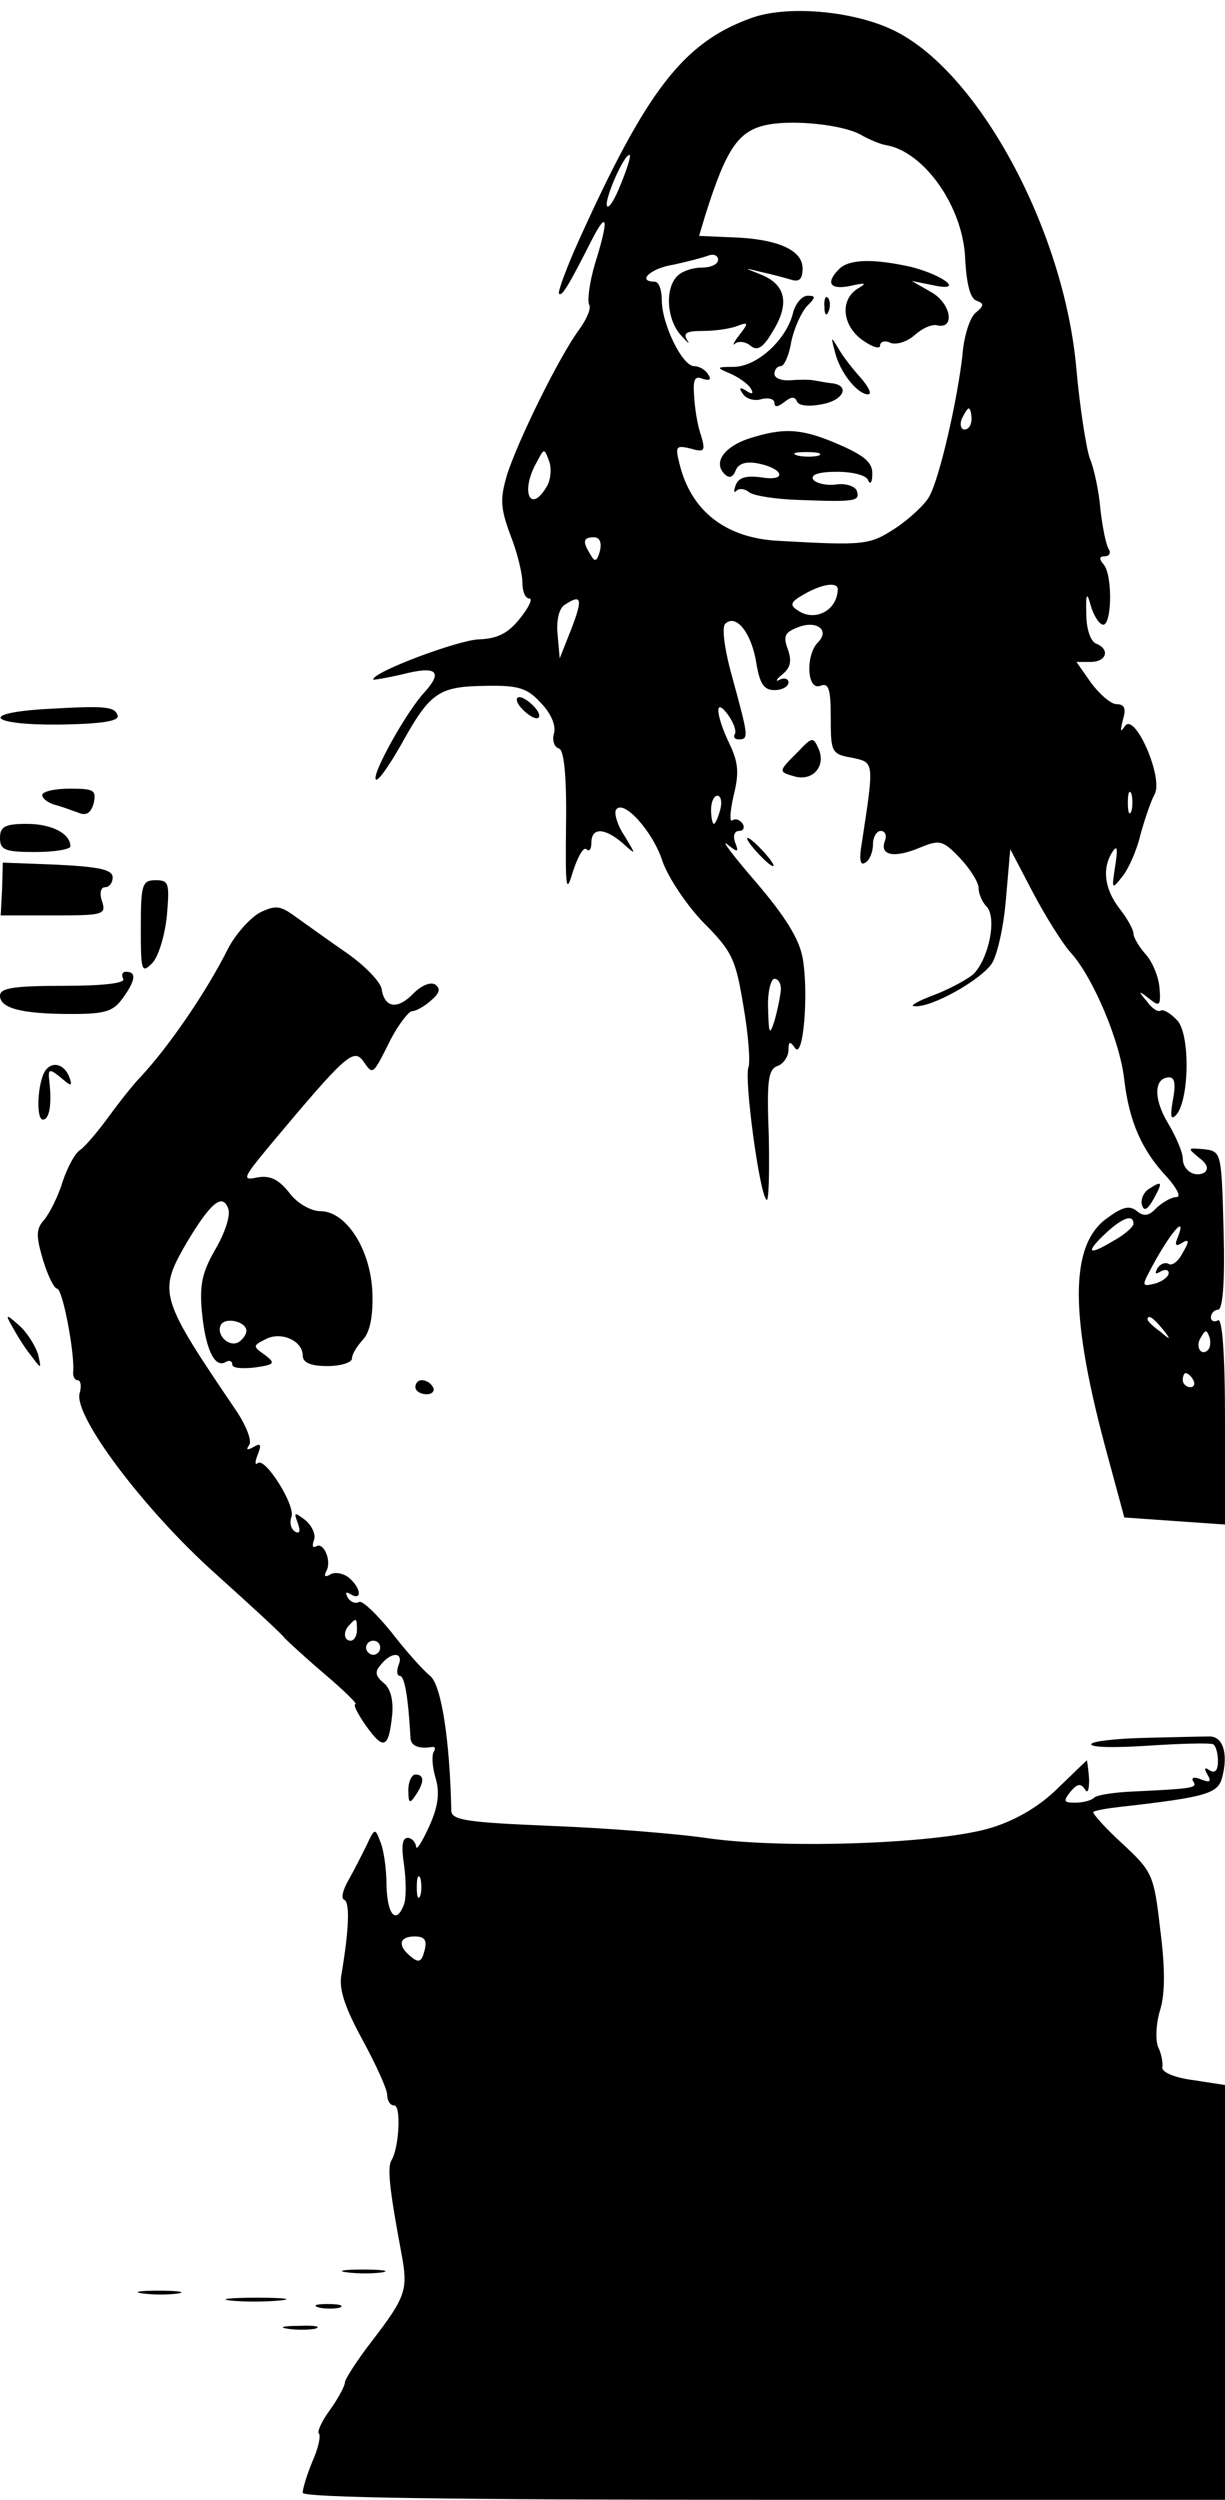 <?xml version="1.0" standalone="no"?>
<!DOCTYPE svg PUBLIC "-//W3C//DTD SVG 20010904//EN"
 "http://www.w3.org/TR/2001/REC-SVG-20010904/DTD/svg10.dtd">
<svg version="1.0" xmlns="http://www.w3.org/2000/svg"
 width="174pt" height="355pt" viewBox="0 0 174 355"
 preserveAspectRatio="xMidYMid meet">

<g transform="translate(0,355) scale(0.1,-0.1)"
fill="#000000" stroke="none">
<path d="M1066 3524 c-96 -35 -148 -103 -245 -318 -17 -38 -29 -71 -27 -73 4
-5 14 12 47 77 22 43 24 29 4 -35 -8 -27 -11 -53 -8 -58 3 -5 -4 -21 -15 -36
-28 -38 -87 -158 -102 -206 -10 -34 -9 -47 5 -85 10 -25 17 -55 17 -67 0 -13
4 -23 10 -23 5 0 -1 -13 -14 -29 -17 -21 -32 -28 -58 -29 -29 -1 -150 -46
-150 -57 0 -1 18 2 40 7 50 13 60 5 33 -25 -26 -28 -76 -118 -69 -124 3 -3 19
20 36 50 41 74 53 82 119 83 47 1 60 -3 79 -24 14 -14 22 -32 19 -43 -3 -10 0
-20 7 -22 7 -2 11 -38 10 -108 -1 -92 0 -100 10 -66 7 21 15 35 19 31 4 -4 7
0 7 9 0 22 18 22 44 0 20 -18 20 -18 3 10 -10 15 -15 32 -12 37 10 16 52 -30
66 -73 8 -23 34 -62 58 -87 41 -41 46 -52 57 -119 7 -40 10 -80 7 -87 -6 -17
16 -182 26 -188 3 -2 4 38 3 90 -3 79 -1 95 12 100 9 3 16 14 16 23 0 12 2 13
9 3 12 -19 20 78 11 128 -5 27 -25 59 -66 107 -32 37 -51 62 -41 54 15 -12 17
-12 11 3 -3 9 -1 16 6 16 6 0 8 5 5 10 -4 6 -10 8 -15 5 -4 -3 -3 13 2 35 8
32 7 47 -6 74 -20 42 -21 67 -2 41 8 -11 12 -23 10 -27 -3 -5 0 -8 5 -8 15 0
14 4 -8 85 -12 42 -16 74 -11 79 15 15 37 -12 44 -54 5 -31 11 -40 26 -40 11
0 20 5 20 11 0 5 -6 7 -12 4 -7 -4 -6 0 3 7 12 10 14 19 8 36 -7 19 -4 24 14
31 27 11 46 -4 29 -21 -18 -18 -16 -69 3 -62 12 5 15 -4 15 -45 0 -49 1 -52
30 -57 32 -7 32 -4 14 -122 -4 -23 -2 -32 5 -27 6 3 11 15 11 26 0 10 5 19 11
19 6 0 9 -6 6 -14 -8 -21 13 -25 49 -10 29 12 33 11 58 -15 14 -15 26 -34 26
-42 0 -8 5 -20 11 -26 16 -16 3 -76 -19 -97 -10 -8 -36 -22 -58 -30 -21 -8
-33 -15 -25 -15 25 -2 95 38 110 61 8 13 17 54 20 93 l6 69 33 -63 c18 -34 42
-72 53 -84 31 -34 70 -125 76 -181 7 -59 25 -100 61 -138 14 -16 20 -28 13
-28 -7 0 -19 -7 -28 -15 -11 -12 -18 -13 -28 -5 -11 9 -21 6 -44 -11 -52 -39
-52 -139 3 -339 l23 -85 71 -5 72 -5 0 148 c0 96 -4 146 -10 142 -5 -3 -10 -1
-10 4 0 6 5 11 10 11 7 0 10 40 8 113 -3 111 -3 112 -28 115 -23 2 -24 2 -7
-12 12 -9 14 -16 8 -21 -14 -8 -31 3 -31 20 0 8 -9 30 -21 50 -21 35 -20 65 2
65 8 0 9 -11 5 -32 -4 -23 -3 -29 4 -22 19 19 21 112 3 134 -9 10 -20 17 -24
15 -4 -3 -13 3 -20 13 -13 15 -12 16 3 4 15 -12 17 -11 15 15 -1 15 -10 37
-19 47 -10 11 -18 25 -18 30 0 6 -9 22 -20 36 -21 27 -25 57 -10 80 7 11 8 5
4 -20 -5 -33 -5 -34 10 -15 9 11 21 38 26 60 6 22 15 48 20 57 13 23 -28 117
-42 97 -7 -10 -7 -8 -3 9 5 16 2 22 -9 22 -8 0 -24 14 -36 30 l-21 30 20 0
c23 0 28 18 8 26 -8 3 -14 21 -14 42 -1 29 1 32 6 13 4 -14 11 -26 17 -28 13
-4 15 68 2 85 -7 8 -7 12 1 12 7 0 9 5 6 10 -4 6 -9 31 -12 57 -2 25 -9 58
-15 72 -5 14 -14 71 -19 126 -17 199 -141 427 -262 483 -57 27 -151 35 -201
16z m156 -165 c12 -7 29 -14 36 -15 55 -9 111 -89 113 -163 2 -34 7 -55 16
-58 11 -4 11 -7 -1 -17 -8 -6 -17 -33 -19 -61 -7 -62 -32 -173 -47 -200 -6
-11 -27 -31 -48 -45 -37 -24 -43 -25 -167 -18 -75 4 -124 43 -140 110 -6 24
-5 26 16 21 20 -6 21 -3 15 18 -5 13 -9 38 -10 56 -2 24 1 30 12 25 10 -3 13
-1 8 6 -4 7 -13 12 -20 12 -17 0 -46 60 -46 94 0 14 -4 26 -10 26 -26 0 -6 19
26 24 19 4 42 10 50 13 8 3 14 0 14 -6 0 -6 -10 -11 -23 -11 -13 0 -28 -5 -35
-12 -18 -18 -15 -63 6 -85 9 -10 13 -13 8 -6 -6 10 -1 13 22 13 17 0 39 3 49
7 16 6 17 5 3 -13 -8 -10 -10 -16 -6 -12 5 4 15 3 22 -3 10 -8 18 -3 32 21 24
39 18 66 -17 80 -25 10 -25 10 -1 4 14 -3 33 -8 43 -11 12 -4 17 0 17 16 0 26
-36 42 -101 44 l-46 2 9 30 c30 95 47 120 89 128 37 7 105 0 131 -14z m-340
-70 c-9 -23 -18 -37 -20 -31 -3 10 24 72 32 72 3 0 -3 -19 -12 -41z m498 -334
c0 -8 -4 -15 -10 -15 -5 0 -7 7 -4 15 4 8 8 15 10 15 2 0 4 -7 4 -15z m-604
-97 c-23 -38 -37 -6 -14 35 11 21 11 21 18 2 4 -11 2 -28 -4 -37z m76 -91 c-4
-14 -7 -16 -13 -5 -12 19 -11 25 5 25 8 0 11 -8 8 -20z m338 -54 c-1 -31 -34
-47 -58 -29 -11 7 -8 12 10 22 26 15 48 18 48 7z m-378 -55 l-17 -43 -3 34
c-2 20 2 37 10 42 24 16 26 9 10 -33z m795 -260 c-3 -7 -5 -2 -5 12 0 14 2 19
5 13 2 -7 2 -19 0 -25z m-584 2 c-3 -11 -7 -20 -9 -20 -2 0 -4 9 -4 20 0 11 4
20 9 20 5 0 7 -9 4 -20z m86 -257 c-1 -10 -5 -29 -9 -43 -7 -21 -8 -19 -9 18
-1 23 4 42 9 42 6 0 10 -8 9 -17z m501 -331 c0 -4 -13 -16 -30 -25 -35 -21
-39 -16 -8 13 23 21 38 26 38 12z m63 -19 c-5 -11 -3 -14 6 -8 10 6 11 3 1
-14 -6 -12 -15 -19 -20 -16 -5 3 -12 0 -16 -6 -4 -8 -3 -9 4 -5 7 4 12 3 12
-2 0 -5 -9 -12 -20 -15 -17 -4 -18 -3 -8 16 28 54 55 86 41 50z m-22 -130 c13
-16 12 -17 -3 -4 -10 7 -18 15 -18 17 0 8 8 3 21 -13z m65 -30 c-10 -10 -19 5
-10 18 6 11 8 11 12 0 2 -7 1 -15 -2 -18z m-21 -43 c3 -5 1 -10 -4 -10 -6 0
-11 5 -11 10 0 6 2 10 4 10 3 0 8 -4 11 -10z"/>
<path d="M1192 3168 c-20 -20 -13 -30 16 -24 22 5 24 4 10 -4 -25 -16 -22 -52
7 -73 14 -10 25 -13 25 -8 0 6 7 8 15 4 9 -3 24 2 34 11 10 9 24 16 32 14 26
-6 20 31 -8 47 l-28 16 30 -6 c46 -10 16 14 -31 26 -54 12 -88 11 -102 -3z"/>
<path d="M1126 3104 c-10 -37 -50 -74 -83 -75 -26 0 -26 -1 -7 -9 12 -5 25
-14 30 -21 5 -8 3 -10 -6 -4 -9 6 -11 4 -5 -4 4 -7 16 -11 26 -8 11 3 19 0 19
-5 0 -7 5 -6 14 1 10 8 15 8 18 1 2 -6 16 -8 36 -4 32 6 40 28 11 30 -8 1 -18
3 -24 4 -5 1 -20 1 -32 0 -13 -1 -23 3 -23 9 0 6 4 11 9 11 5 0 12 16 15 35 4
19 14 41 22 50 13 13 13 15 1 15 -8 0 -18 -12 -21 -26z"/>
<path d="M1171 3114 c0 -11 3 -14 6 -6 3 7 2 16 -1 19 -3 4 -6 -2 -5 -13z"/>
<path d="M1186 3050 c7 -29 32 -60 47 -60 6 0 1 10 -10 23 -11 12 -26 31 -32
42 -11 18 -11 18 -5 -5z"/>
<path d="M1063 2927 c-35 -12 -50 -34 -34 -50 7 -7 12 -5 16 5 4 10 15 13 31
10 37 -7 43 -26 6 -20 -22 3 -33 0 -37 -11 -3 -8 -3 -12 1 -8 4 4 12 3 18 -2
6 -5 38 -10 71 -11 80 -3 87 -2 82 13 -2 6 -15 11 -29 9 -15 -2 -29 2 -33 7
-4 7 8 11 34 11 22 0 42 -5 44 -12 3 -7 6 -3 6 8 1 17 -11 27 -48 43 -53 23
-78 24 -128 8z m100 -24 c-7 -2 -21 -2 -30 0 -10 3 -4 5 12 5 17 0 24 -2 18
-5z"/>
<path d="M740 2545 c7 -8 17 -15 22 -15 6 0 5 7 -2 15 -7 8 -17 15 -22 15 -6
0 -5 -7 2 -15z"/>
<path d="M63 2543 c-95 -6 -76 -23 22 -22 60 1 85 5 82 13 -4 13 -18 14 -104
9z"/>
<path d="M1133 2482 c-28 -28 -28 -28 -3 -35 25 -6 43 15 33 39 -8 18 -9 18
-30 -4z"/>
<path d="M60 2421 c0 -5 8 -11 18 -14 9 -2 24 -8 33 -11 11 -5 18 -1 22 13 4
19 1 21 -34 21 -21 0 -39 -4 -39 -9z"/>
<path d="M0 2360 c0 -17 7 -20 50 -20 28 0 50 4 50 8 0 18 -26 32 -62 32 -31
0 -38 -4 -38 -20z"/>
<path d="M1075 2340 c10 -11 20 -20 23 -20 3 0 -3 9 -13 20 -10 11 -20 20 -23
20 -3 0 3 -9 13 -20z"/>
<path d="M3 2288 l-2 -38 75 0 c71 0 75 1 69 20 -4 11 -2 20 4 20 6 0 11 6 11
14 0 11 -19 15 -78 18 l-78 3 -1 -37z"/>
<path d="M200 2233 c0 -62 1 -66 16 -51 9 9 18 39 21 67 4 47 3 51 -16 51 -19
0 -21 -6 -21 -67z"/>
<path d="M369 2254 c-14 -8 -34 -30 -45 -51 -31 -62 -84 -139 -124 -182 -9 -9
-29 -34 -45 -56 -16 -22 -34 -43 -41 -48 -7 -4 -18 -24 -25 -45 -6 -20 -18
-44 -26 -54 -12 -13 -12 -23 -2 -57 7 -23 16 -41 20 -41 8 0 25 -91 23 -117
-1 -7 2 -13 6 -13 5 0 6 -9 3 -19 -8 -32 90 -163 191 -254 50 -45 96 -87 101
-94 6 -6 32 -30 58 -52 27 -23 45 -41 42 -41 -4 0 3 -14 15 -31 25 -35 32 -32
37 15 2 21 -2 38 -12 46 -12 10 -13 16 -4 26 15 19 33 18 25 -1 -3 -8 -2 -15
2 -15 7 0 12 -33 15 -87 0 -12 11 -17 30 -14 5 1 6 -2 3 -7 -3 -5 -2 -22 3
-38 6 -21 3 -41 -10 -69 -10 -22 -18 -34 -18 -27 -1 6 -6 12 -12 12 -8 0 -9
-13 -5 -39 3 -22 3 -47 0 -55 -11 -30 -24 -16 -25 27 0 23 -4 51 -9 62 -7 19
-8 19 -19 -5 -7 -14 -18 -36 -26 -50 -8 -14 -11 -26 -6 -28 8 -3 7 -41 -4
-106 -4 -21 5 -47 30 -93 19 -35 35 -70 35 -78 0 -8 4 -15 10 -15 10 0 7 -60
-4 -78 -6 -10 -3 -40 14 -131 10 -53 7 -62 -42 -126 -21 -27 -38 -54 -38 -58
0 -5 -9 -22 -21 -39 -12 -16 -19 -32 -16 -34 3 -3 -1 -21 -9 -39 -8 -19 -14
-39 -14 -45 0 -7 211 -10 655 -10 l655 0 0 294 0 295 -45 7 c-25 3 -45 11 -44
18 1 6 -1 19 -6 29 -4 10 -3 34 3 53 7 23 7 60 0 114 -9 78 -11 82 -54 122
-24 22 -43 43 -41 45 3 2 20 5 38 7 124 14 139 19 145 42 9 34 1 59 -19 58 -9
0 -51 -1 -92 -2 -41 -1 -75 -5 -75 -9 0 -5 37 -5 82 -2 46 3 86 4 91 2 4 -2 7
-13 7 -24 0 -13 -4 -18 -12 -13 -7 5 -8 3 -3 -6 6 -10 4 -12 -9 -7 -9 4 -15 3
-11 -3 6 -9 0 -10 -82 -14 -29 -1 -55 -5 -59 -9 -4 -4 -16 -7 -27 -7 -16 0
-17 2 -7 15 10 12 15 13 21 4 4 -7 6 -1 6 14 -1 15 -3 27 -3 27 -1 0 -19 -18
-41 -39 -25 -25 -58 -45 -93 -56 -71 -23 -289 -31 -401 -16 -46 7 -148 15
-226 18 -120 5 -142 8 -142 22 -2 99 -14 178 -30 191 -10 8 -35 36 -55 62 -21
26 -42 46 -46 43 -5 -3 -12 0 -16 6 -4 8 -3 9 4 5 17 -10 15 9 -3 24 -8 6 -20
8 -26 4 -7 -4 -9 -3 -6 4 9 14 -3 43 -14 36 -5 -3 -6 1 -3 9 3 8 -3 20 -12 28
-16 12 -17 12 -11 -4 4 -11 3 -16 -4 -12 -6 4 -8 13 -5 21 6 16 -38 86 -48 76
-4 -3 -4 2 0 12 6 15 4 17 -6 11 -9 -5 -11 -4 -6 3 4 6 -4 26 -16 45 -112 165
-114 171 -73 242 34 57 51 71 59 49 4 -9 -4 -34 -18 -58 -19 -33 -23 -51 -19
-91 5 -51 18 -79 34 -69 5 3 9 1 9 -4 0 -5 14 -6 32 -4 28 4 30 6 14 18 -17
12 -17 13 1 22 22 12 53 -2 53 -23 0 -10 11 -15 35 -15 19 0 35 5 35 11 0 6 7
17 15 26 10 10 15 32 14 66 -2 62 -37 117 -74 117 -13 0 -33 11 -44 26 -15 19
-27 25 -45 22 -23 -5 -21 -1 17 45 108 129 119 139 133 120 14 -20 13 -21 39
31 11 21 25 39 30 40 6 0 18 7 27 15 13 11 14 17 6 23 -7 4 -20 -2 -31 -13
-22 -23 -41 -21 -45 7 -2 10 -24 33 -50 51 -26 18 -58 41 -72 51 -22 16 -28
17 -51 6z m-19 -594 c0 -5 -5 -12 -11 -16 -14 -8 -33 11 -25 25 7 11 36 4 36
-9z m157 -425 c0 -8 -4 -15 -9 -15 -10 0 -11 14 -1 23 9 10 10 9 10 -8z m33
-25 c0 -5 -4 -10 -10 -10 -5 0 -10 5 -10 10 0 6 5 10 10 10 6 0 10 -4 10 -10z
m57 -352 c-3 -7 -5 -2 -5 12 0 14 2 19 5 13 2 -7 2 -19 0 -25z m6 -78 c-4 -16
-8 -18 -19 -9 -20 16 -17 29 5 29 14 0 18 -5 14 -20z"/>
<path d="M175 2160 c4 -6 -27 -10 -84 -10 -71 0 -91 -3 -91 -14 0 -18 31 -26
102 -26 48 0 59 4 72 22 19 26 20 38 5 38 -5 0 -7 -4 -4 -10z"/>
<path d="M64 2029 c-11 -18 -13 -69 -3 -69 9 0 13 21 9 55 -2 17 0 18 16 5 15
-13 17 -13 13 -1 -7 20 -25 25 -35 10z"/>
<path d="M1631 1861 c-7 -5 -11 -15 -9 -22 3 -10 8 -7 17 9 13 24 12 26 -8 13z"/>
<path d="M18 1665 c6 -11 17 -29 26 -40 15 -20 15 -20 10 2 -4 12 -15 30 -26
40 -20 18 -21 17 -10 -2z"/>
<path d="M590 1580 c0 -5 7 -10 16 -10 8 0 12 5 9 10 -3 6 -10 10 -16 10 -5 0
-9 -4 -9 -10z"/>
<path d="M580 1008 c0 -19 2 -20 10 -8 13 19 13 30 0 30 -5 0 -10 -10 -10 -22z"/>
<path d="M493 323 c15 -2 37 -2 50 0 12 2 0 4 -28 4 -27 0 -38 -2 -22 -4z"/>
<path d="M203 293 c15 -2 37 -2 50 0 12 2 0 4 -28 4 -27 0 -38 -2 -22 -4z"/>
<path d="M327 283 c18 -2 50 -2 70 0 21 2 7 4 -32 4 -38 0 -55 -2 -38 -4z"/>
<path d="M453 273 c9 -2 23 -2 30 0 6 3 -1 5 -18 5 -16 0 -22 -2 -12 -5z"/>
<path d="M408 243 c12 -2 30 -2 40 0 9 3 -1 5 -23 4 -22 0 -30 -2 -17 -4z"/>
</g>
</svg>
